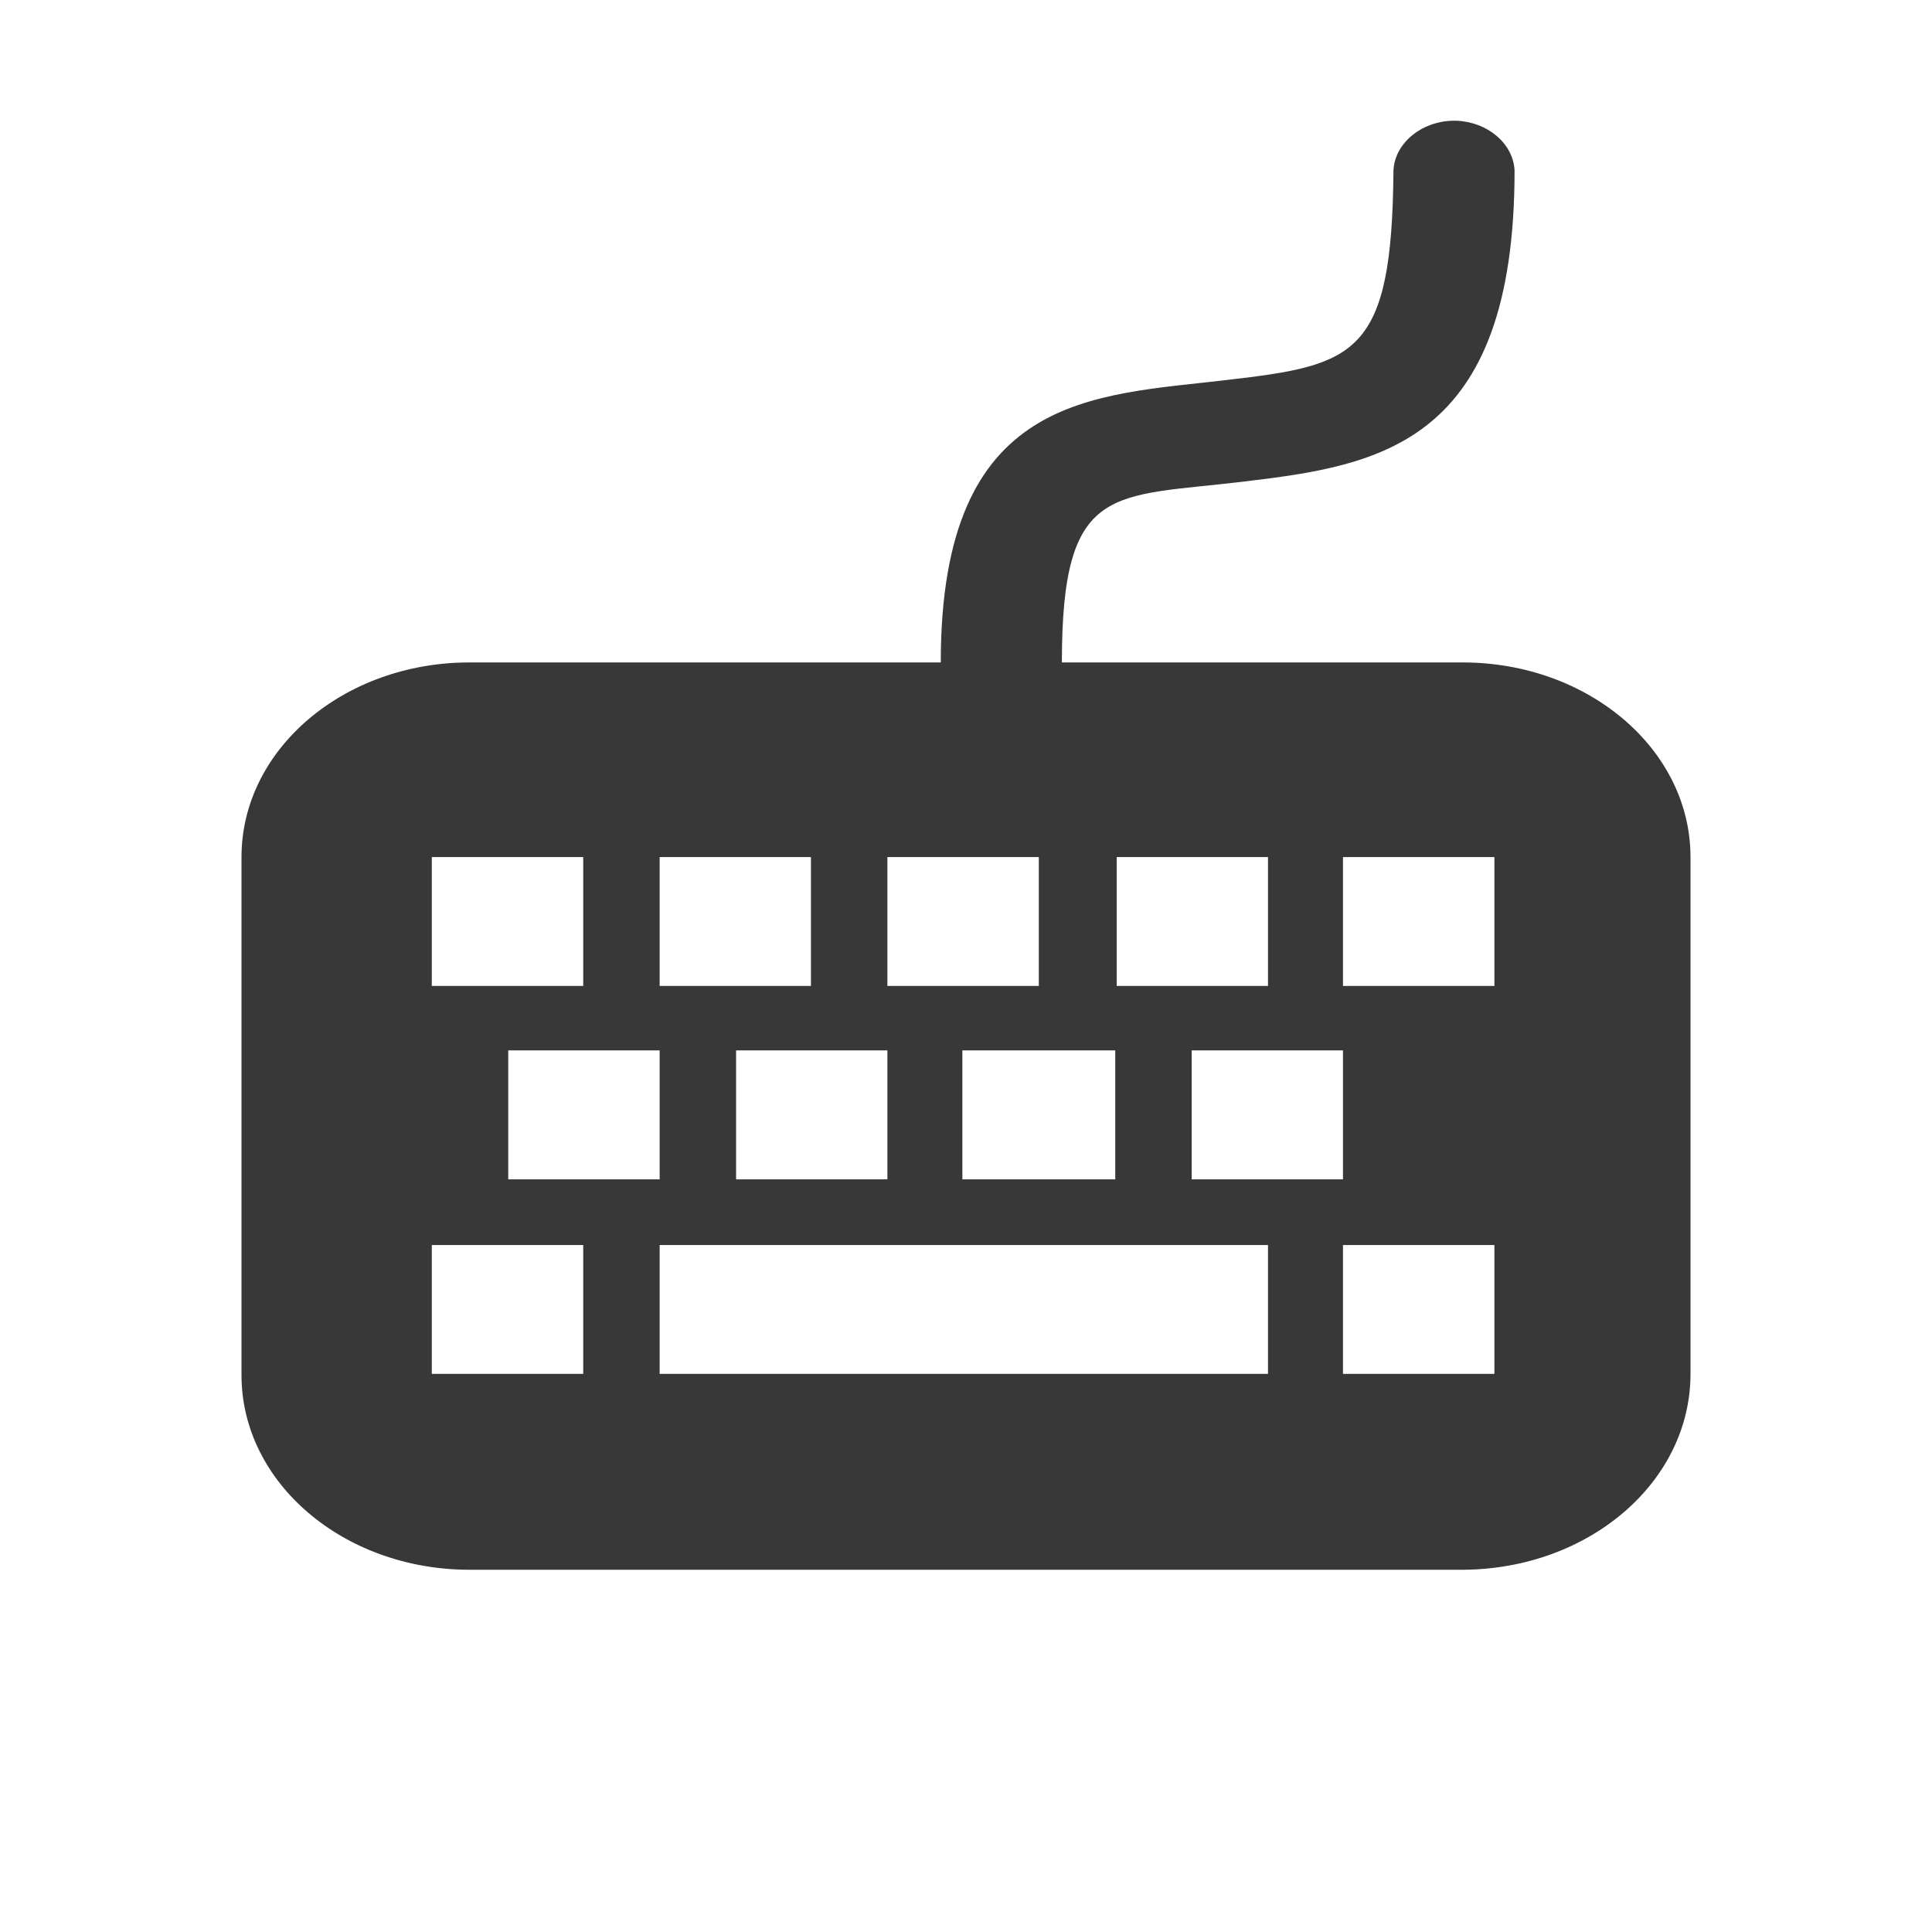 <svg xmlns="http://www.w3.org/2000/svg" xmlns:xlink="http://www.w3.org/1999/xlink" fill="#000" version="1.1" width="16" height="16" viewBox="0 0 16 16"><defs><clipPath id="master_svg0_588_06605"><rect x="0" y="0" width="16" height="16" rx="0"/></clipPath></defs><g clip-path="url(#master_svg0_588_06605)"><g><path d="M14,11.378L14,7.098C14,6.205,13.152,5.486,12.113,5.486L8.794,5.486C8.794,3.987,9.212,4.121,10.31,3.987C11.421,3.854,12.543,3.68,12.543,1.411C12.531,1.185,12.316,1.011,12.066,1C11.791,0.99,11.552,1.175,11.54,1.411C11.528,2.94,11.23,3.023,10.167,3.146C9.057,3.279,7.791,3.248,7.791,5.486L3.887,5.486C2.848,5.486,2,6.205,2,7.098L2,11.388C2,12.281,2.848,13,3.887,13L12.125,13C13.164,12.99,14,12.271,14,11.378ZM9.248,7.098L10.501,7.098L10.501,8.165L9.248,8.165L9.248,7.098ZM11.122,8.699L11.122,9.767L9.869,9.767L9.869,8.699L11.122,8.699ZM9.236,8.699L9.236,9.767L7.97,9.767L7.97,8.699L9.236,8.699ZM7.349,7.098L8.603,7.098L8.603,8.165L7.349,8.165L7.349,7.098ZM5.463,7.098L6.716,7.098L6.716,8.165L5.463,8.165L5.463,7.098ZM7.349,8.699L7.349,9.767L6.096,9.767L6.096,8.699L7.349,8.699ZM3.576,7.098L4.83,7.098L4.83,8.165L3.576,8.165L3.576,7.098ZM5.463,8.699L5.463,9.767L4.209,9.767L4.209,8.699L5.463,8.699ZM4.83,11.378L3.576,11.378L3.576,10.311L4.83,10.311L4.83,11.378ZM10.501,11.378L5.463,11.378L5.463,10.311L10.501,10.311L10.501,11.378ZM12.388,11.378L11.122,11.378L11.122,10.311L12.376,10.311L12.376,11.378L12.388,11.378ZM12.388,8.165L11.122,8.165L11.122,7.098L12.376,7.098L12.376,8.165L12.388,8.165Z" fill="#383838" fill-opacity="1" style="mix-blend-mode:passthrough"/></g></g></svg>